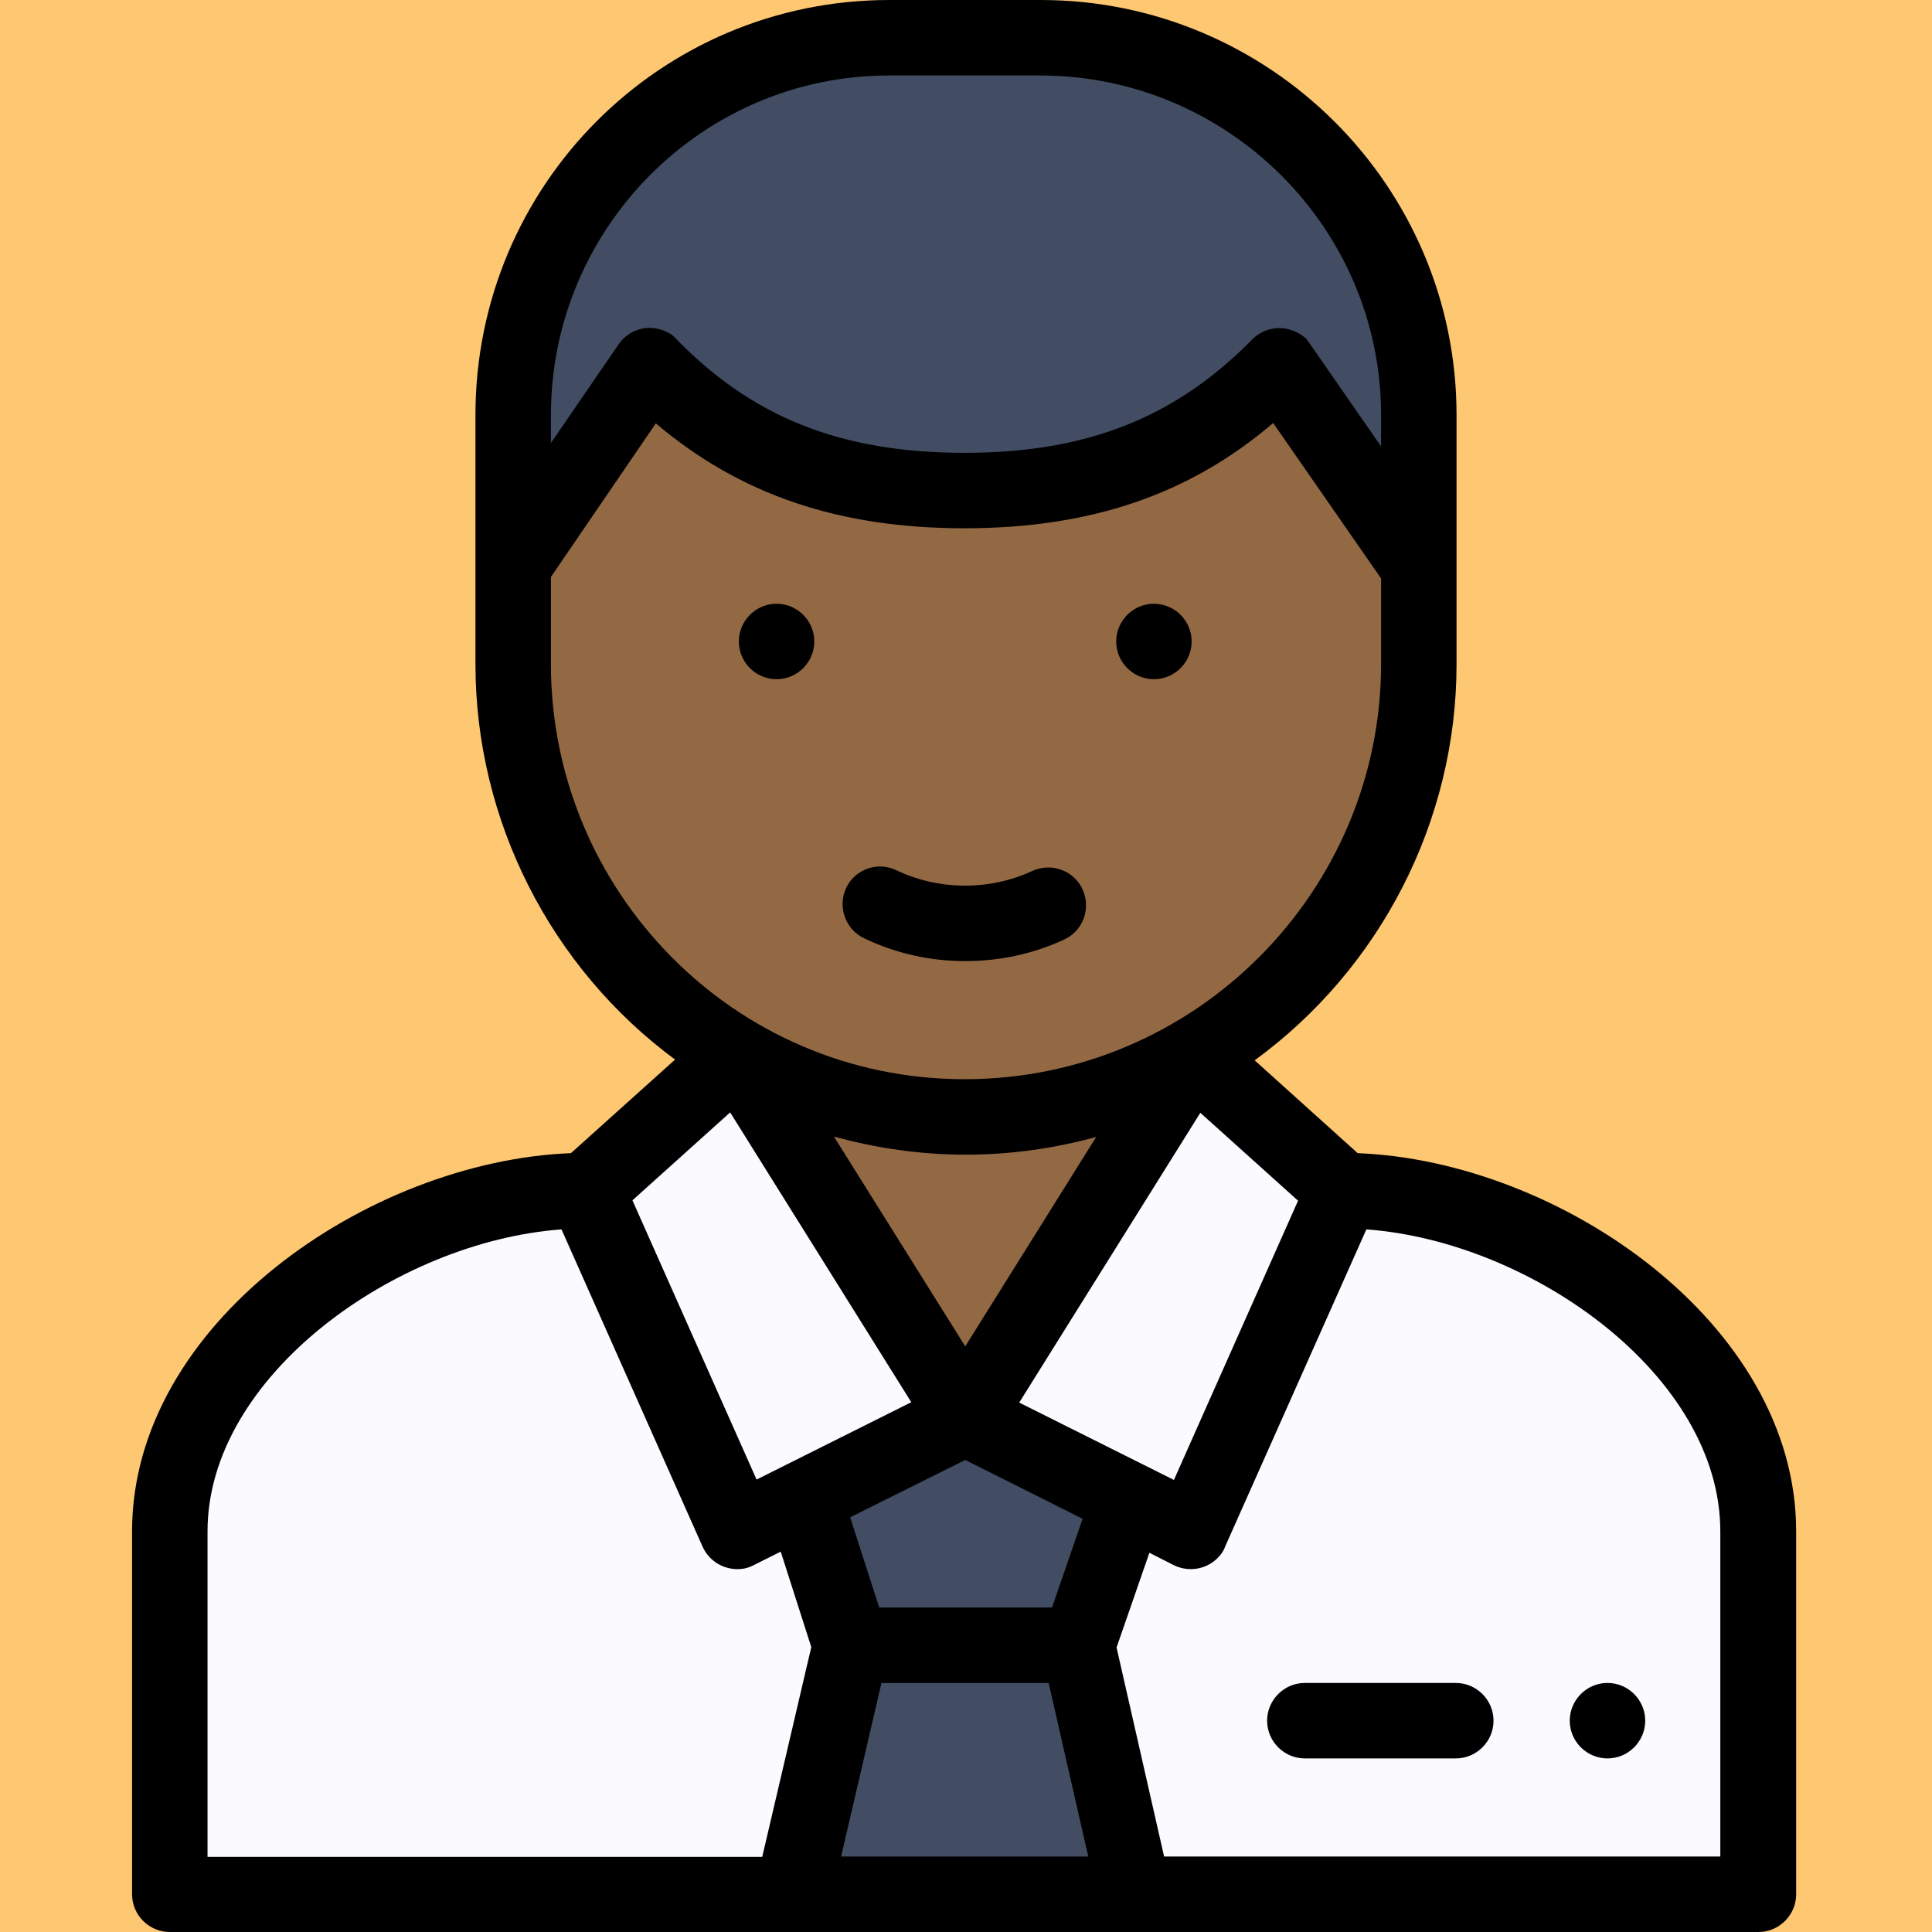 <?xml version="1.0" encoding="utf-8"?>
<!-- Generator: Adobe Illustrator 23.0.0, SVG Export Plug-In . SVG Version: 6.00 Build 0)  -->
<svg version="1.1" xmlns="http://www.w3.org/2000/svg" xmlns:xlink="http://www.w3.org/1999/xlink" x="0px" y="0px"
	 viewBox="0 0 512 512" style="enable-background:new 0 0 512 512;" xml:space="preserve">
<style type="text/css">
	.st0{fill:#FEC771;}
	.st1{fill:#424D63;}
	.st2{fill:#FAFAFF;}
	.st3{fill:#936944;}
</style>
<g id="Layer_2">
	<rect class="st0" width="512" height="512"/>
</g>
<g id="Layer_1">
	<path class="st1" d="M275.6,10H236c-55.2,0-100,44.8-100,100v40l240,0.4v-40.1C376,54.9,331.1,10,275.6,10z"/>
	<path class="st2" d="M355.8,315.3L316,279.5c-0.3,0.2-0.6,0.3-0.8,0.5l-119.5-0.3c-0.2-0.1-0.3-0.2-0.5-0.3l-40,35.9
		c-49.8,0-110.2,40.4-110.2,90.3V502h421v-96.3C466,355.8,405.6,315.3,355.8,315.3z"/>
	<path class="st3" d="M339,96.9c-19.4,19.9-44,33.1-83.5,33.1s-64.1-13.2-83.5-33.1L136,149.8V176c0,44.2,23.7,82.8,59.2,103.6
		l0.2-0.2l0.3,0.4l59.9,95.8l59.6-95.4l0.5-0.8l0.4,0.3C351.9,259,376,220.3,376,176c0-2.5,0-13.5,0-25.8L339,96.9z"/>
	<path class="st1" d="M285.6,436l13.2-38l0.3-0.6l-43.5-21.8L213,397v0l12.5,39L210,500.1v1.9h90.7L285.6,436z"/>
	<path d="M305.8,180c5.5,0,10-4.5,10-10s-4.5-10-10-10c-5.5,0-10,4.5-10,10S300.3,180,305.8,180z"/>
	<path d="M205.8,180c5.5,0,10-4.5,10-10s-4.5-10-10-10c-5.5,0-10,4.5-10,10S200.3,180,205.8,180z"/>
	<path d="M229.1,248.7c8.4,4,17.4,6,26.7,6c9.1,0,18-1.9,26.2-5.7c5-2.3,7.2-8.2,4.9-13.3c-2.3-5-8.2-7.2-13.3-4.9
		c-5.6,2.6-11.6,3.9-17.9,3.9c-6.4,0-12.5-1.4-18.2-4.1c-5-2.4-11-0.2-13.3,4.8S224.1,246.4,229.1,248.7z"/>
	<path d="M476,405.8c0-55-62.6-98.1-116.2-100.2L332.5,281c33.3-24.3,53.5-63.4,53.5-105v-66C386,49.3,336.5,0,275.8,0h-40.1
		C174.9,0,126,49.2,126,110v66c0,41.5,20,80.5,52.9,104.8l-27.6,24.8C97.7,307.7,35,350.7,35,405.8V502c0,5.5,4.5,10,10,10h421
		c5.5,0,10-4.5,10-10V405.8z M233.6,446h44.3l10.5,46h-65.5L233.6,446z M278.8,426H233l-7.7-23.9l30.5-15.2l31.1,15.6L278.8,426z
		 M255.8,356.8L221,301.2c11.3,3.1,23,4.8,34.9,4.8c11.7,0,23.4-1.6,34.6-4.7L255.8,356.8z M270.1,371.7l48-76.8l25.9,23.3l-32.9,74
		L270.1,371.7z M235.6,20h40c49.8,0,90.4,40.4,90.4,90v8.3l-19.5-28.1c-0.1-0.2-0.3-0.4-0.4-0.5c-4.6-4-10.6-3.4-14.2,0.2
		C311.5,110.7,288,120,255.6,120c-32.9,0-56.6-9.5-77.1-30.9c-0.1-0.1-0.3-0.3-0.5-0.4c-5.2-3.4-11.2-1.7-14.1,2.6L146,117.4V110
		C146,60.4,186.2,20,235.6,20z M146,176v-23.1l27.8-40.7c22.3,18.9,48.5,27.8,81.8,27.8c33.3,0,59.6-8.9,81.8-27.9l28.6,41.2V176
		c0,59.9-48.9,110-110.4,110C194.4,286,146,236,146,176z M193.5,294.8l48,76.8l-41,20.5l-32.9-74L193.5,294.8z M55,405.8
		c0-41.2,50.1-76.8,93.8-80l37.4,84.1c1.7,3.8,5.7,6.3,10.2,5.9c1.2-0.1,2.4-0.5,3.5-1.1l7-3.5l8.1,25.3l-13,55.6H55V405.8z
		 M456,492H308.5l-12.6-55.4l8.7-25.1l6.5,3.3c4.1,2,9.2,1.1,12.3-2.7c0.6-0.7,1-1.5,1.3-2.3l37.4-84c43.8,3.2,93.8,38.8,93.8,80
		V492z"/>
	<path d="M385.8,446h-40c-5.5,0-10,4.5-10,10s4.5,10,10,10h40c5.5,0,10-4.5,10-10S391.3,446,385.8,446z"/>
	<path d="M426,466c5.5,0,10-4.5,10-10s-4.5-10-10-10s-10,4.5-10,10S420.5,466,426,466z"/>
</g>
</svg>
